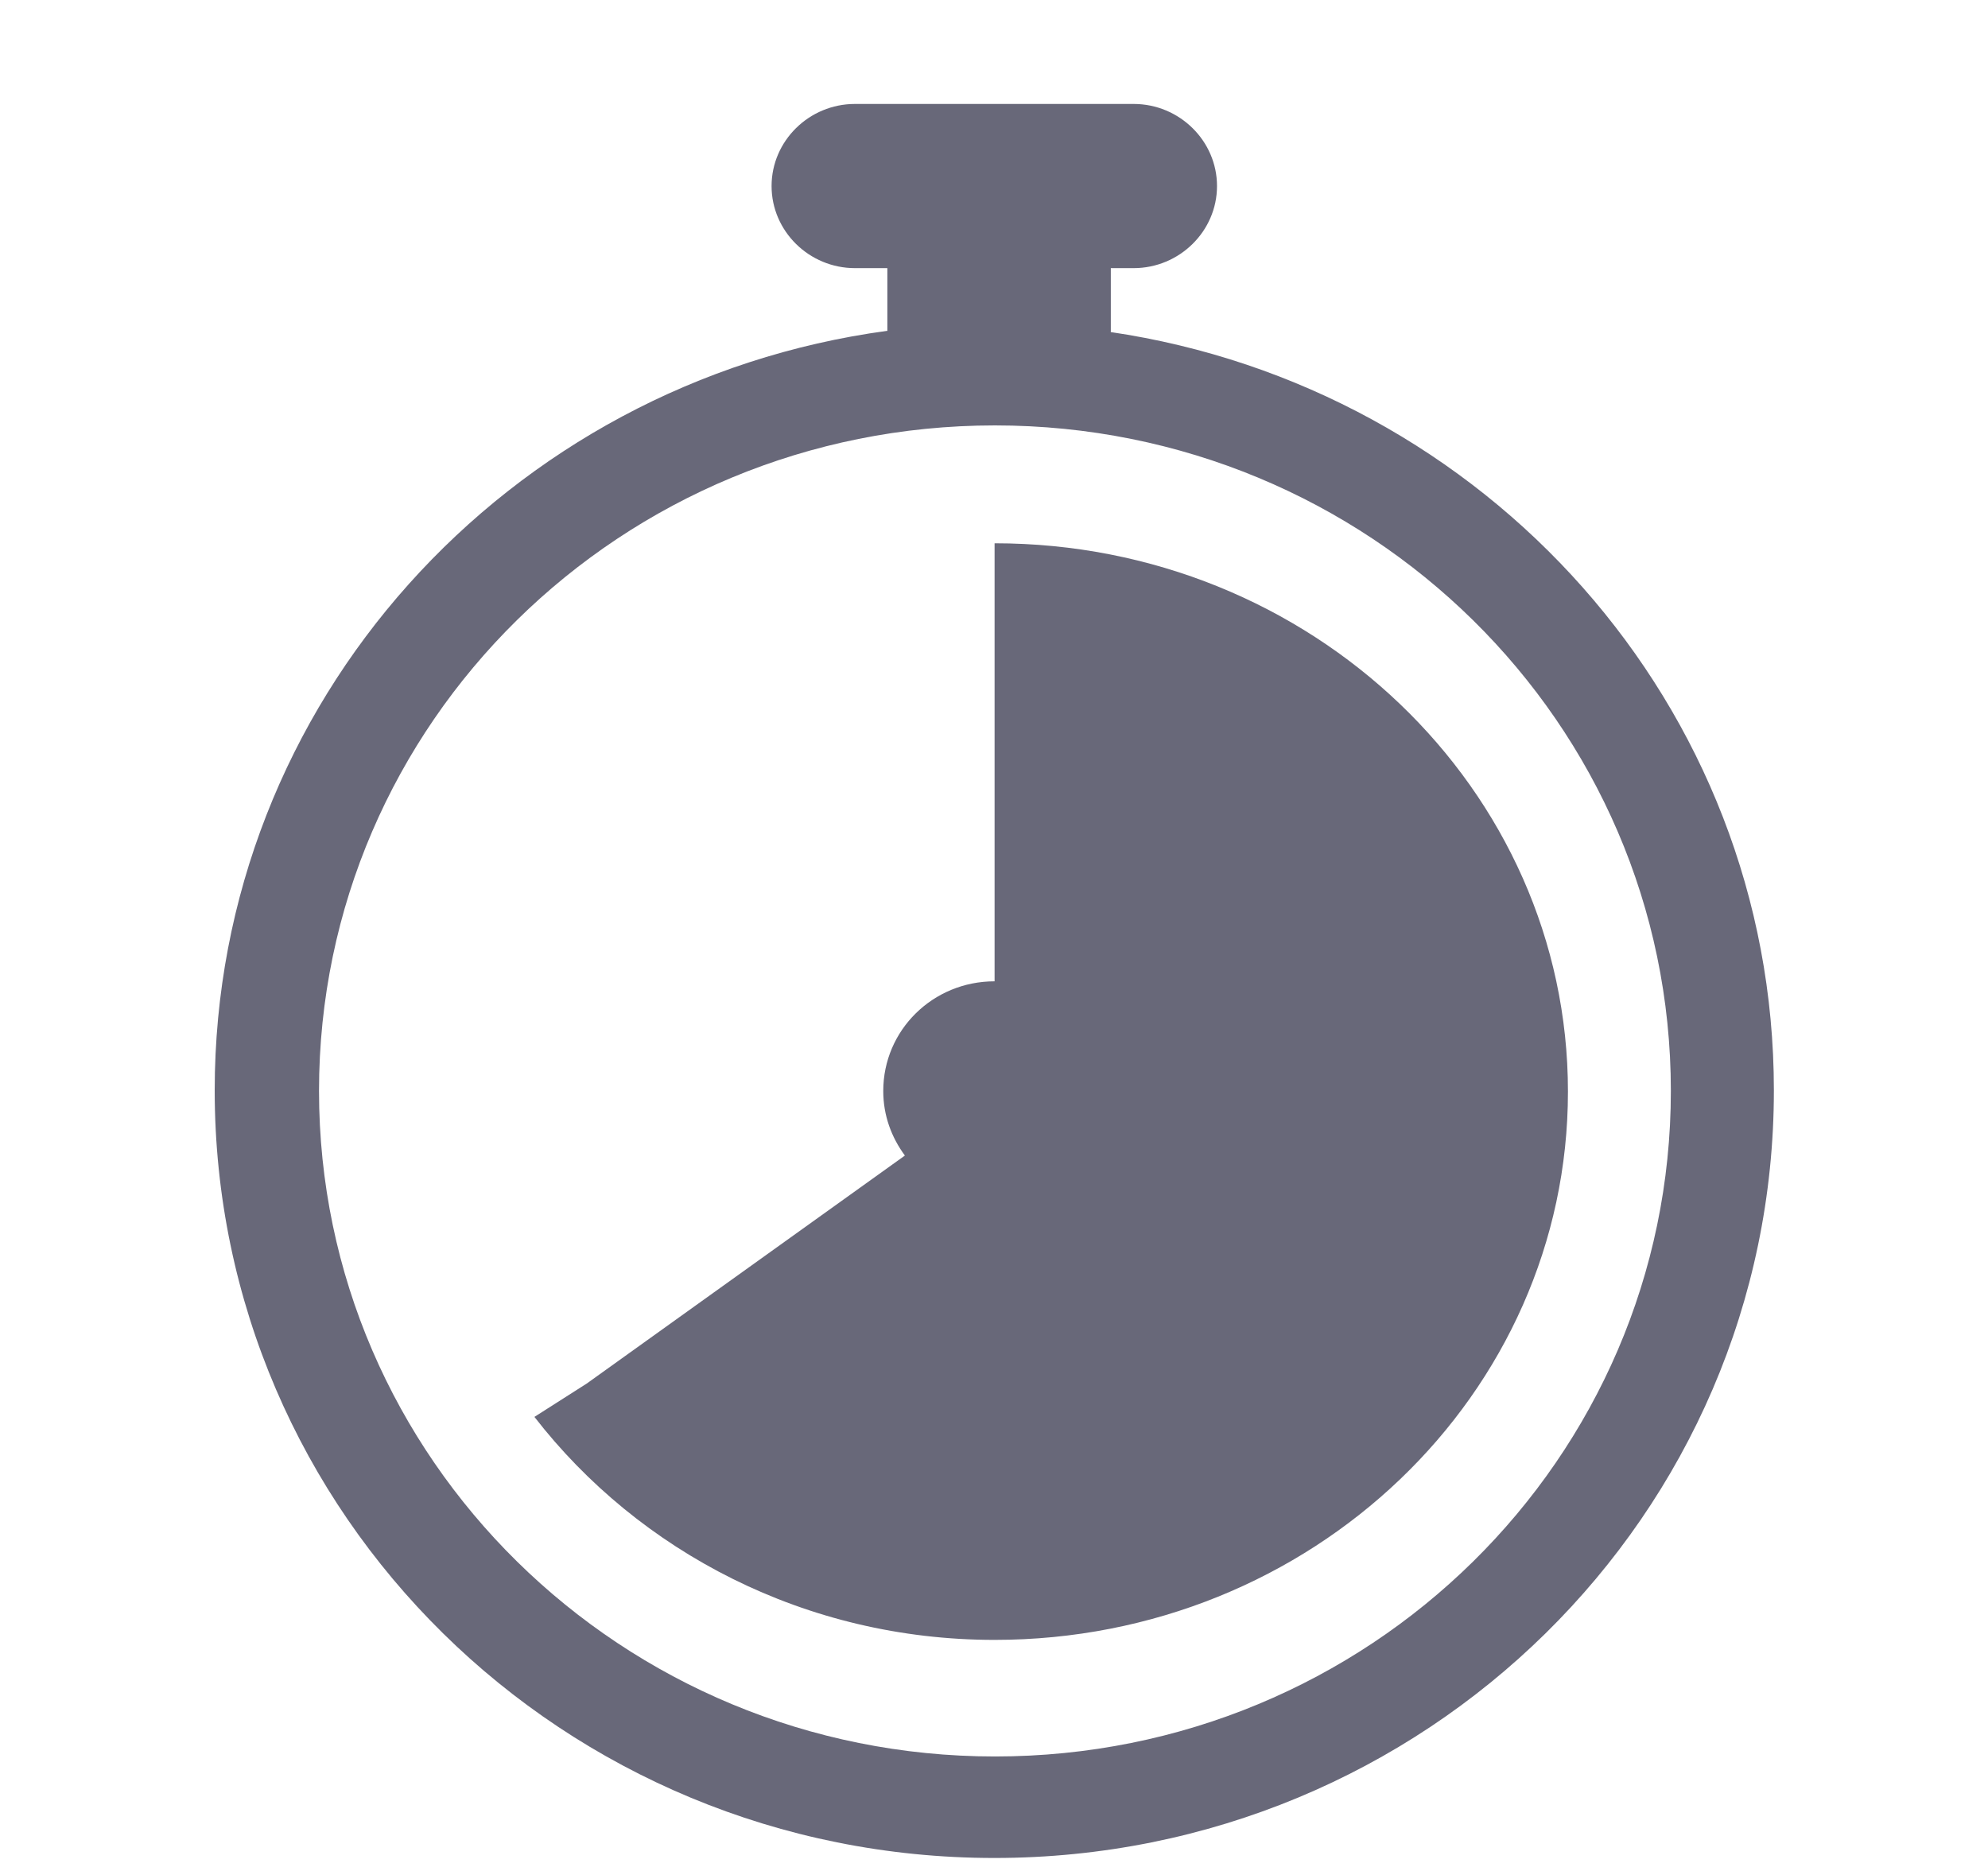 <svg width="17" height="16" viewBox="0 0 17 16" fill="none" xmlns="http://www.w3.org/2000/svg">
<g id="Icon">
<path id="Vector" d="M9.499 2.845V2.293H9.694C10.086 2.293 10.407 1.977 10.407 1.591C10.407 1.205 10.086 0.889 9.694 0.889H7.311C6.919 0.889 6.598 1.205 6.598 1.591C6.598 1.977 6.919 2.293 7.311 2.293H7.588V2.829C4.339 3.268 1.836 6.007 1.836 9.324C1.836 12.952 4.818 15.889 8.503 15.889C12.187 15.889 15.169 12.952 15.169 9.324C15.169 6.033 12.704 3.311 9.493 2.839H9.499V2.845ZM8.508 15.021C5.319 15.021 2.728 12.475 2.728 9.329C2.728 6.183 5.313 3.638 8.508 3.638C11.703 3.638 14.288 6.183 14.288 9.329C14.288 12.475 11.703 15.021 8.508 15.021Z" fill="#686879"/>
<path id="Vector_2" d="M8.505 4.641V8.392C7.977 8.392 7.553 8.81 7.553 9.33C7.553 9.539 7.623 9.726 7.738 9.882L5.017 11.832L4.57 12.117C5.463 13.269 6.889 14.024 8.505 14.024C11.215 14.024 13.408 11.924 13.408 9.335C13.408 6.747 11.21 4.646 8.505 4.646V4.641Z" fill="#686879"/>
</g>
</svg>
